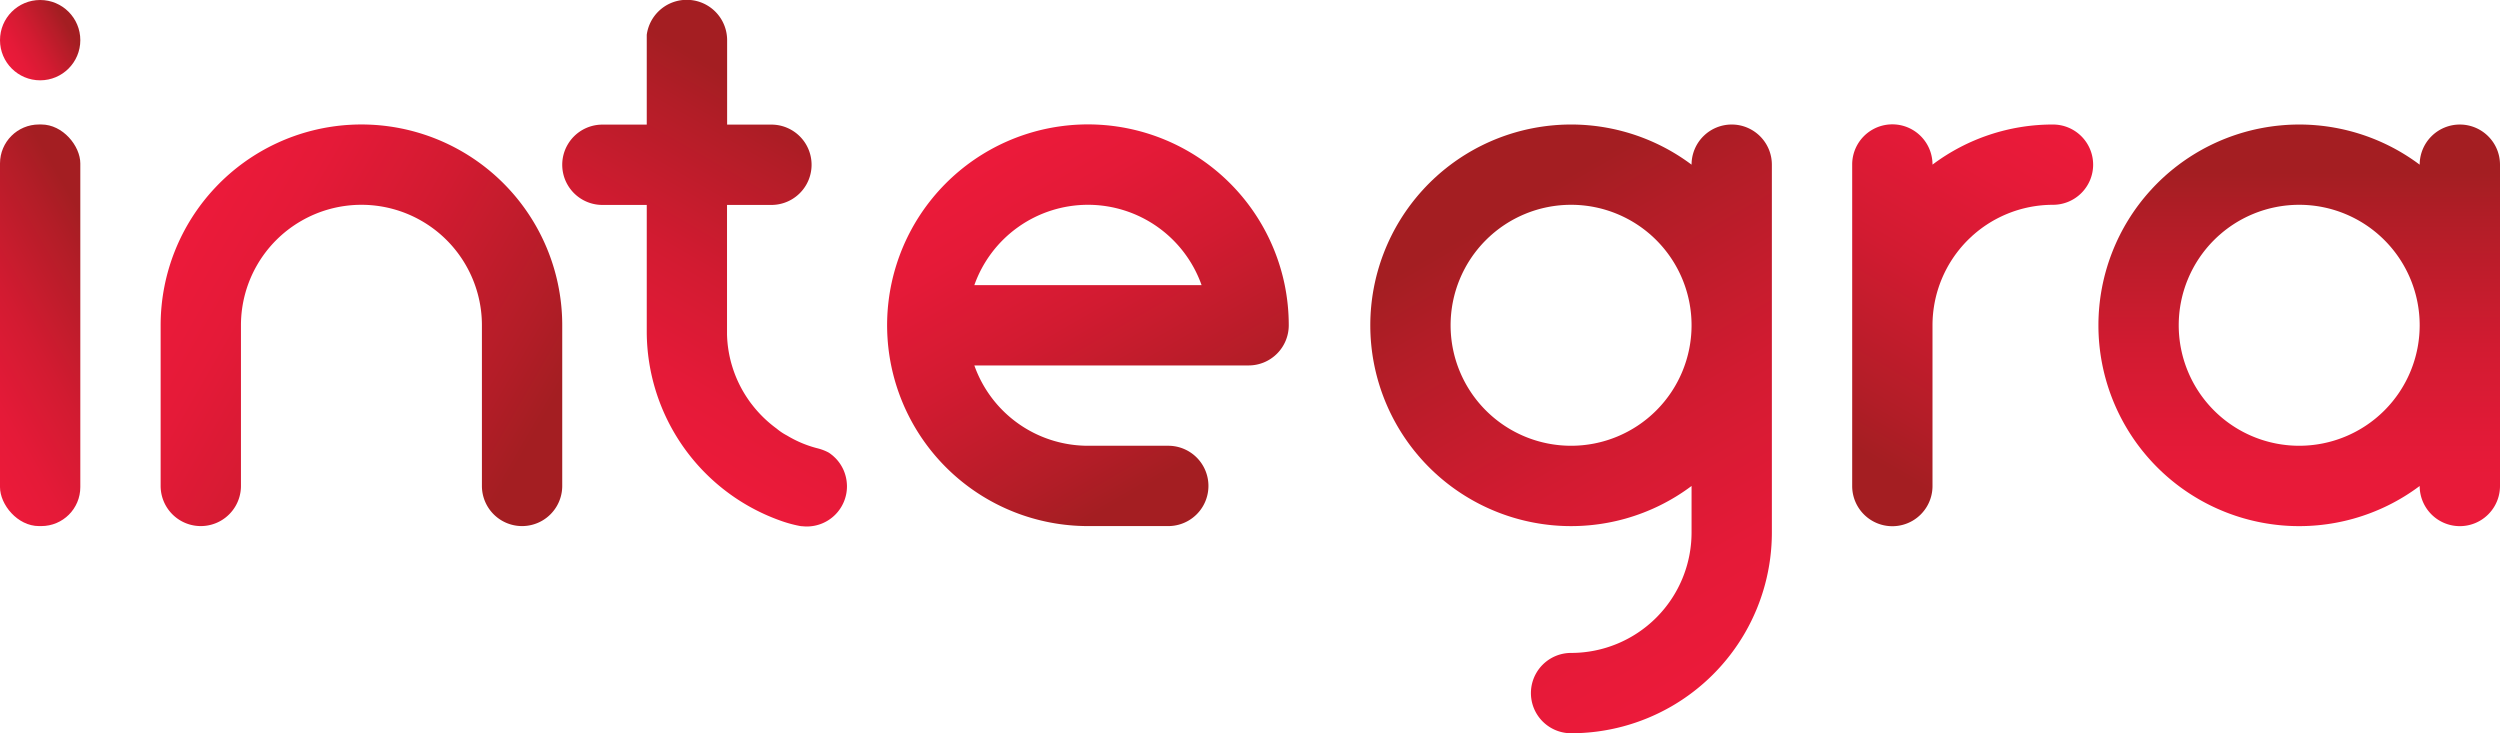<svg id="f98a450b-ef4e-40a8-bc9b-5a2f8e9d9e0d" data-name="Layer 1" xmlns="http://www.w3.org/2000/svg" xmlns:xlink="http://www.w3.org/1999/xlink" viewBox="0 0 1910.5 560.33"><defs><linearGradient id="b72895f5-15f7-4cdd-9bf4-be9d8e5dc2f9" x1="1402.41" y1="511.26" x2="1180.39" y2="126.72" gradientUnits="userSpaceOnUse"><stop offset="0" stop-color="#ec1a3a"/><stop offset="0.18" stop-color="#e51a38"/><stop offset="0.44" stop-color="#d21b31"/><stop offset="0.76" stop-color="#b21d27"/><stop offset="0.88" stop-color="#a41e22"/></linearGradient><linearGradient id="be5f0e28-fc61-486f-a801-9ff4493db90b" x1="1801.8" y1="419.87" x2="1801.8" y2="112.97" xlink:href="#b72895f5-15f7-4cdd-9bf4-be9d8e5dc2f9"/><linearGradient id="b80edecc-9d93-4a11-b546-5e6a6ad7a10c" x1="799.43" y1="133.51" x2="960.02" y2="411.65" xlink:href="#b72895f5-15f7-4cdd-9bf4-be9d8e5dc2f9"/><linearGradient id="ab9fc856-b1da-4c55-b441-b182ef64acb9" x1="-49.33" y1="294.78" x2="110.71" y2="202.38" xlink:href="#b72895f5-15f7-4cdd-9bf4-be9d8e5dc2f9"/><linearGradient id="bfbd9110-41ab-4f54-81f6-bc54c623d658" x1="4.11" y1="46.04" x2="57.27" y2="15.34" xlink:href="#b72895f5-15f7-4cdd-9bf4-be9d8e5dc2f9"/><linearGradient id="b050a008-c419-469a-ab71-d3a83a9fa117" x1="1590.08" y1="94.61" x2="1422.34" y2="385.15" xlink:href="#b72895f5-15f7-4cdd-9bf4-be9d8e5dc2f9"/><linearGradient id="a61f64d7-4b2b-49df-918a-70594d16aef5" x1="531.91" y1="355.5" x2="689.65" y2="82.29" xlink:href="#b72895f5-15f7-4cdd-9bf4-be9d8e5dc2f9"/><linearGradient id="fab95e90-6140-4deb-8fa1-ea47106b69ac" x1="176.82" y1="209.13" x2="481.54" y2="385.06" xlink:href="#b72895f5-15f7-4cdd-9bf4-be9d8e5dc2f9"/></defs><path d="M1368.13,113a30.69,30.69,0,0,0-30.69,30.68,153.45,153.45,0,1,0,0,245.54v35.53a92.07,92.07,0,0,1-92.07,92.06,30.69,30.69,0,1,0,0,61.38,153.44,153.44,0,0,0,153.44-153.44V143.66A30.69,30.69,0,0,0,1368.13,113ZM1245.37,358.49a92.07,92.07,0,1,1,92.07-92.07A92.07,92.07,0,0,1,1245.37,358.49Z" transform="translate(-44.75 -17.84)" style="fill:url(#b72895f5-15f7-4cdd-9bf4-be9d8e5dc2f9)"/><path d="M1946.26,122a30.69,30.69,0,0,0-52.39,21.69,153.45,153.45,0,1,0,0,245.54,30.69,30.69,0,0,0,61.38,0V143.66A30.59,30.59,0,0,0,1946.26,122ZM1801.8,358.49a92.07,92.07,0,1,1,92.07-92.07A92.08,92.08,0,0,1,1801.8,358.49Z" transform="translate(-44.75 -17.84)" style="fill:url(#be5f0e28-fc61-486f-a801-9ff4493db90b)"/><path d="M1026.55,235.73A153.48,153.48,0,1,0,876.17,419.87h61.38a30.69,30.69,0,1,0,0-61.38H876.17a92.11,92.11,0,0,1-86.83-61.38H998.93a30.69,30.69,0,0,0,30.69-30.69A154.4,154.4,0,0,0,1026.55,235.73ZM876.17,174.35A92.11,92.11,0,0,1,963,235.73H789.34A92.11,92.11,0,0,1,876.17,174.35Z" transform="translate(-44.75 -17.84)" style="fill:url(#b80edecc-9d93-4a11-b546-5e6a6ad7a10c)"/><rect y="95.13" width="61.38" height="306.9" rx="29.79" style="fill:url(#ab9fc856-b1da-4c55-b441-b182ef64acb9)"/><circle cx="30.69" cy="30.69" r="30.69" style="fill:url(#bfbd9110-41ab-4f54-81f6-bc54c623d658)"/><path d="M1644.33,143.66a30.69,30.69,0,0,1-30.69,30.69,92.08,92.08,0,0,0-92.07,92.07V389.28a30.69,30.69,0,1,1-61.38,0V143.56a30.69,30.69,0,1,1,61.38,0v.09A152.81,152.81,0,0,1,1613.64,113,30.69,30.69,0,0,1,1644.33,143.66Z" transform="translate(-44.75 -17.84)" style="fill:url(#b050a008-c419-469a-ab71-d3a83a9fa117)"/><path d="M692,389.49a30.69,30.69,0,0,1-30.69,30.69c-1.05,0-2.1-.06-3.13-.16l-.58-.06-.26,0-.22,0-.48-.07-.74-.12h0a97.75,97.75,0,0,1-15.45-4.32c-2.12-.76-3.47-1.3-3.47-1.3A153.6,153.6,0,0,1,539,271.9V198.67h0V174.45H505.1a30.69,30.69,0,0,1,0-61.38H539V44.43a30.83,30.83,0,0,1,27.69-26.59h5.73a30.82,30.82,0,0,1,28,30.69v64.54h33.85a30.69,30.69,0,1,1,0,61.38H600.34v36.07h0v63.07h0A91.47,91.47,0,0,0,616.48,323h0v0c.13.19,1.06,1.63,2.8,3.85l.42.54a92.28,92.28,0,0,0,18.57,18h0a42.43,42.43,0,0,0,7.79,5.21,86.29,86.29,0,0,0,21.7,9.38h0c.75.21,1.53.41,2.3.6a37.46,37.46,0,0,1,7.83,3.05q1,.61,1.86,1.29c.19.16.35.29.51.4l.22.16c.46.37.92.76,1.39,1.19l.37.35c.47.43.93.88,1.39,1.36a30.72,30.72,0,0,1,5.7,8.55c.15.31.28.62.4.94s.22.55.32.83a31.62,31.62,0,0,1,1.7,6.94s0,.08,0,.12A29.69,29.69,0,0,1,692,389.49Z" transform="translate(-44.75 -17.84)" style="fill:url(#a61f64d7-4b2b-49df-918a-70594d16aef5)"/><path d="M474.41,266.42V389.18a30.69,30.69,0,1,1-61.38,0V266.42a92.07,92.07,0,0,0-184.14,0V389.18a30.69,30.69,0,0,1-61.38,0V266.42a153.45,153.45,0,0,1,305.94-17.14A151.46,151.46,0,0,1,474.41,266.42Z" transform="translate(-44.75 -17.84)" style="fill:url(#fab95e90-6140-4deb-8fa1-ea47106b69ac)"/></svg>